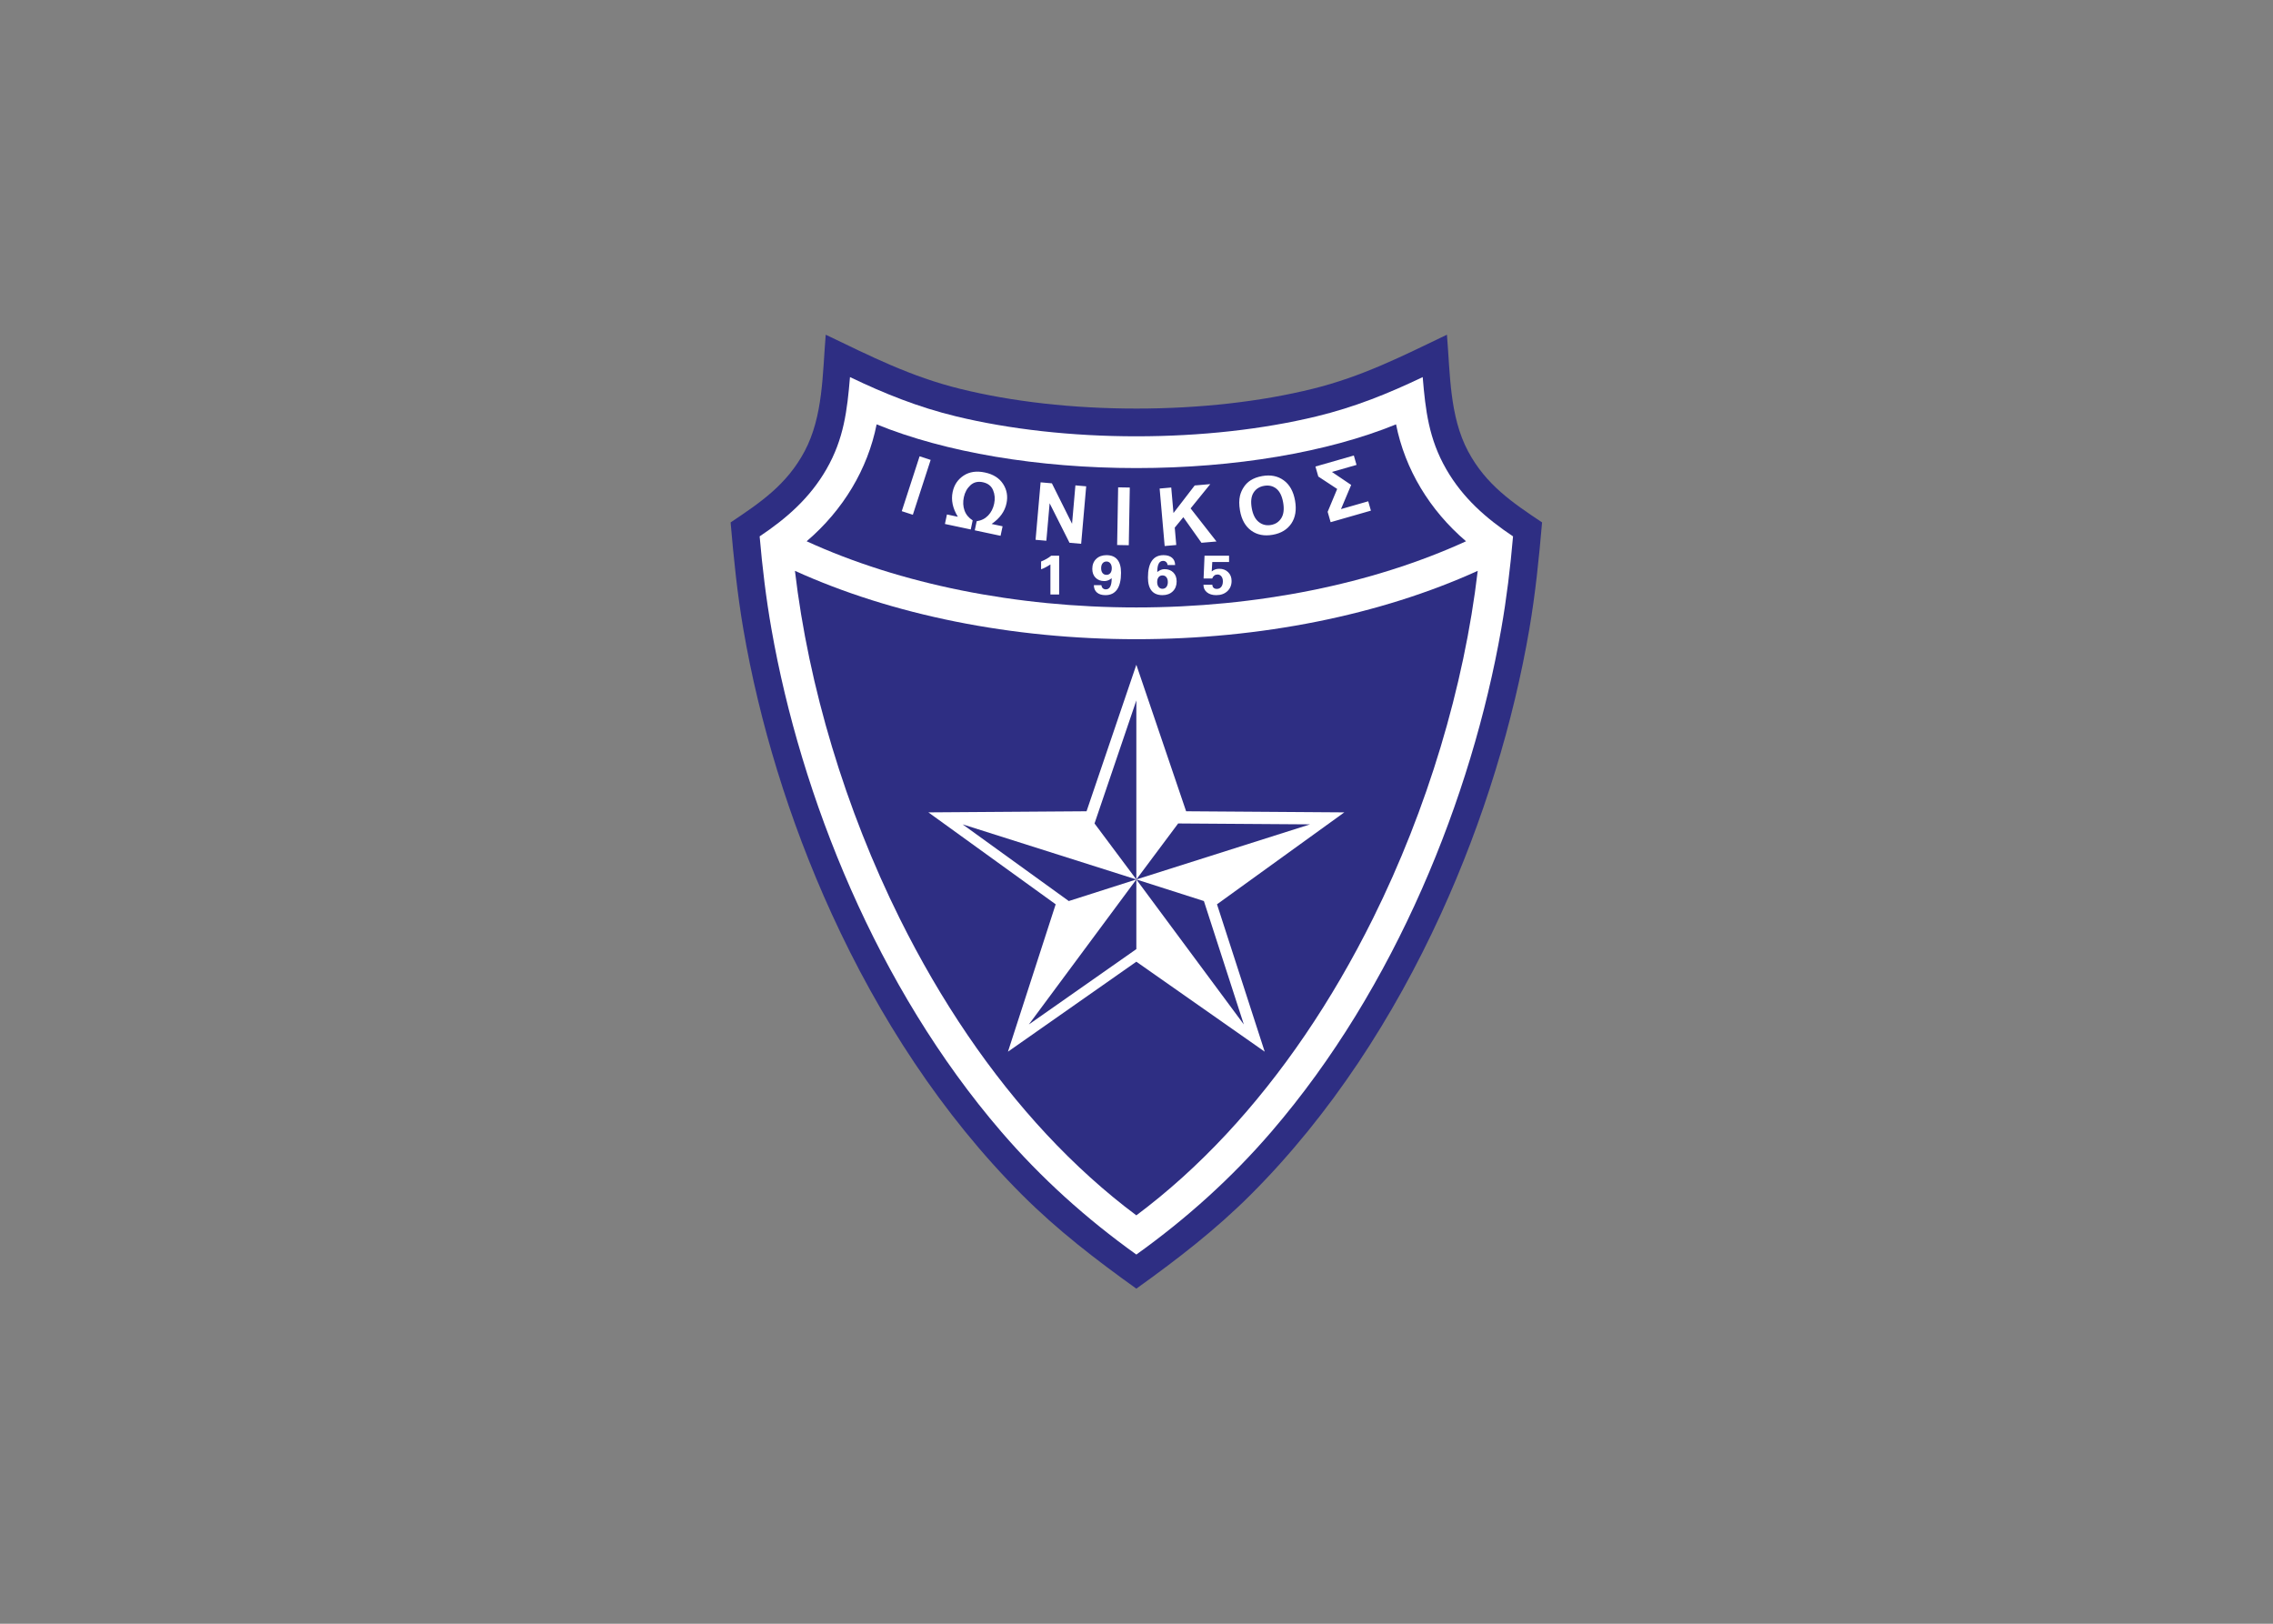 <svg clip-rule="evenodd" fill-rule="evenodd" stroke-linejoin="round" stroke-miterlimit="2" viewBox="0 0 560 400" xmlns="http://www.w3.org/2000/svg"><rect x="0" y="0" width="560" height="400" fill="#808080" stroke="none"/><g fill-rule="nonzero" transform="matrix(.094 0 0 .094 179.991 82.454)"><path d="m1063.51 193.565c-166.976 0-326.417-18.247-461.987-51.748-129.864-32.086-233.419-84.941-352.109-141.817-8.546 101.15-6.389 213.593-55.449 305.631-46.774 87.735-116.132 134.32-193.872 186.292 8.098 93.818 17.422 186.611 33.394 279.71 41.257 240.457 118.431 498.757 231.899 746.787 123.087 269.04 288.916 525.97 497.994 734.97 93.276 93.24 193.978 170.57 300.13 246.6 106.14-76.06 206.83-153.37 300.11-246.61 209.08-208.99 374.91-465.93 497.99-734.98 113.47-248.02 190.65-506.31 231.9-746.779 15.98-93.099 25.31-185.892 33.41-279.721-77.74-51.961-147.1-98.557-193.88-186.293-49.08-92.014-46.92-204.457-55.47-305.607-118.69 56.876-222.24 109.72-352.08 141.806-135.58 33.512-295.02 51.759-461.98 51.759z" fill="#2e2e83"/><path d="m1063.51 2410.61c131.15-93.95 248.75-199.56 354.32-322.25 324.93-377.67 524.78-877.05 602.08-1317.258 14.15-80.498 23.88-161.243 30.91-242.602-70.72-47.268-131.53-100.443-174.95-175.836-46.07-79.98-54.52-154.879-61.84-241.589-90.78 43.485-178.91 78.93-278.44 102.977-139.98 33.831-302.65 52.208-472.08 52.208-169.452 0-332.122-18.389-472.1-52.208-99.512-24.047-187.66-59.492-278.437-102.977-7.32 86.71-15.772 161.609-61.826 241.589-43.426 75.393-104.25 128.568-174.953 175.836 7.026 81.359 16.762 162.104 30.896 242.602 77.315 440.208 277.151 939.588 602.079 1317.258 105.57 122.7 223.175 228.31 354.341 322.25z" fill="#fff"/><path d="m1744.18 234.94c23.43 117.441 87.74 224.767 183.43 306.385-245.02 112.148-548.88 173.432-864.1 173.432-315.23 0-619.104-61.284-864.135-173.432 95.693-81.618 160.018-188.944 183.44-306.385 179.078 73.154 423.13 114.564 680.695 114.564 257.55 0 501.61-41.41 680.67-114.564z" fill="#2e2e83"/><path d="m1958.28 618.806c-35.77 303.567-132.16 624.284-274.59 911.124-107.87 217.26-238.1 408.25-384.32 565.15-74.74 80.17-153.64 151.45-235.88 212.78-82.25-61.33-161.145-132.61-235.867-212.78-146.238-156.9-276.456-347.89-384.325-565.15-142.419-286.84-238.819-607.557-274.594-911.124 255.109 115.884 569.556 179.184 894.786 179.184 325.24 0 639.67-63.3 894.79-179.184z" fill="#2e2e83"/><path d="m1532.93 345.461 100.64-28.856 7.05 24.601-64.43 18.471 50.4 34.031-26.7 63.324 71.39-20.476 7.04 24.507-105.57 30.271-7.81-27.171 24.97-59.917-49.48-32.581zm-166.94 109.083c2.97 16.845 9.13 28.951 18.43 36.283 9.34 7.332 19.98 9.913 31.97 7.803 11.97-2.11 21.04-8.133 27.22-18.165 6.14-9.984 7.7-23.587 4.67-40.856-3.02-17.056-9.01-29.115-17.94-36.223-8.96-7.073-19.65-9.513-32.02-7.32-12.41 2.192-21.64 8.204-27.74 18.035-6.06 9.819-7.62 23.269-4.59 40.443zm-30.78 6.46c-2.67-15.182-2.66-28.302.06-39.394 2.06-8.157 5.47-15.796 10.27-22.857 4.43-6.683 10.18-12.394 16.89-16.785 8.59-5.588 18.92-9.407 31.06-11.54 21.94-3.879 40.68-.177 56.25 11.127 15.57 11.269 25.5 29.033 29.77 53.269 4.24 24.07.99 44.003-9.67 59.905-10.68 15.854-26.95 25.732-48.79 29.575-22.16 3.913-40.96.259-56.4-10.927-15.46-11.234-25.27-28.692-29.44-52.373zm-197.45 92.757-13.18-150.611 30.4-2.664 5.86 66.872 55.59-72.247 40.88-3.584-51.57 63.63 67.82 86.722-39.35 3.43-47.56-67.06-22.48 27.336 3.97 45.512zm-124.58-2.593 2.63-151.165 30.52.53-2.64 151.177zm-213.789-13.686 13.179-150.611 29.599 2.594 52.844 105.959 8.794-100.572 28.255 2.463-13.179 150.611-30.542-2.675-52.101-103.532-8.594 98.227zm-237.58-41.492 5.292-24.931 28.645 6.094c-13.639-22.161-18.177-43.85-13.662-65.091 3.937-18.566 13.532-32.864 28.797-42.896 15.312-10.066 33.901-12.73 55.803-8.074 21.724 4.62 37.567 14.569 47.516 29.929 9.984 15.324 12.954 32.333 8.97 51.028-4.514 21.242-17.504 39.206-38.982 53.905l28.751 6.118-5.293 24.919-67.661-14.381 5.057-23.799c12.271-1.815 22.302-6.884 30.129-15.112 7.839-8.227 13.084-18.553 15.713-30.931 2.699-12.707 1.697-24.577-2.959-35.539-4.656-10.951-13.544-17.847-26.664-20.629-13.049-2.782-23.94-.118-32.663 7.922-8.747 8.074-14.487 18.506-17.21 31.355-2.652 12.436-2.075 23.999 1.733 34.667 3.807 10.704 10.962 19.391 21.418 26.027l-5.057 23.8zm-113.115-33.548 46.715-143.786 29.021 9.43-46.714 143.786zm790.754 192.835h23.27c.1 3.43 1.18 6.07 3.25 7.992 2.09 1.921 4.91 2.888 8.48 2.888 4.85 0 8.74-1.768 11.6-5.34 2.84-3.548 4.27-8.428 4.27-14.582 0-5.316-1.3-9.606-3.9-12.895-2.41-3.168-6.19-4.997-10.17-4.916-3.26 0-6.11.908-8.45 2.7-2.53 2.003-4.42 4.71-5.41 7.78h-22.63l2.49-59.705h64.28v16.444h-43.97l-1.49 24.754c2.91-2.428 5.96-4.173 9.14-5.293 3.19-1.12 6.71-1.674 10.57-1.674 9.53 0 17.31 2.959 23.32 8.888 6.04 5.93 9.04 13.603 9.04 22.998 0 11.057-3.7 20.016-11.09 26.888-7.4 6.872-17.09 10.326-29.02 10.326-10.21 0-18.34-2.452-24.43-7.368-6.09-4.903-9.15-11.434-9.15-19.602zm-121.06-33.371c2.83-2.354 6.01-4.255 9.42-5.635 3.16-1.237 6.39-1.85 9.7-1.85 9.54 0 17.18 2.911 22.99 8.746 5.77 5.858 8.65 13.627 8.65 23.34 0 10.832-3.4 19.532-10.2 26.133-6.81 6.577-15.77 9.89-26.91 9.89-12.67 0-22.17-3.89-28.55-11.635-6.37-7.756-9.56-19.296-9.56-34.62 0-19.32 3.45-33.89 10.31-43.768 6.89-9.866 17.06-14.793 30.5-14.793 9.54 0 16.95 2.287 22.3 6.825 5.32 4.573 8.02 10.903 8.12 19.072h-19.73c-.46-3.383-1.72-6.023-3.8-7.968-2.16-1.972-5.01-3.018-7.94-2.912-5.15 0-8.97 2.358-11.49 7.049-2.54 4.68-3.81 11.753-3.81 21.206zm27.67 26.322c0-5.376-1.27-9.607-3.81-12.755-2.55-3.147-5.93-4.679-10.2-4.679-4.35 0-7.73 1.544-10.22 4.668-2.51 3.1-3.72 7.367-3.72 12.766 0 5.292 1.26 9.571 3.8 12.801s5.84 4.833 9.92 4.833c4.36 0 7.84-1.58 10.37-4.727 2.56-3.171 3.86-7.461 3.86-12.907zm-147.245-10.032c-3.053 2.476-6.2 4.326-9.371 5.576-3.104 1.211-6.405 1.835-9.737 1.839-9.536 0-17.198-2.888-22.974-8.664-5.776-5.8-8.664-13.521-8.664-23.222 0-10.845 3.395-19.579 10.208-26.133 6.814-6.589 15.808-9.866 26.982-9.866 12.625 0 22.101 3.889 28.501 11.634 6.4 7.744 9.61 19.261 9.61 34.538 0 19.308-3.44 33.913-10.35 43.791-6.91 9.89-17.093 14.841-30.531 14.841-9.477 0-16.88-2.287-22.231-6.872-5.317-4.574-8.016-10.987-8.11-19.238h19.65c.518 3.43 1.78 6.094 3.831 8.039 2.15 1.972 4.994 3.018 7.909 2.912 5.093 0 8.888-2.381 11.47-7.132 2.534-4.786 3.831-11.835 3.831-21.182v-.861zm-27.571-26.251c0 5.364 1.249 9.584 3.772 12.707 2.487 3.112 5.905 4.668 10.22 4.668 4.29 0 7.662-1.532 10.161-4.621 2.487-3.088 3.713-7.332 3.713-12.754 0-5.245-1.25-9.501-3.808-12.731-2.325-3.118-6.024-4.921-9.913-4.832-4.373 0-7.815 1.555-10.361 4.679-2.547 3.124-3.784 7.438-3.784 12.884zm-132.942 68.817v-78.73c-4.903 3.23-9.347 5.882-13.308 7.909-3.587 1.875-7.316 3.468-11.151 4.762v-20.357c4.967-1.981 9.791-4.301 14.44-6.943 4.373-2.475 8.405-5.222 12.047-8.204h20.864v101.563zm225.208 962.388-336.471 235.78 125.055-386.23-333.662-240.9 414.584-2.9 130.494-383.921 130.47 383.921 414.59 2.9-333.66 240.9 125.05 386.23z" fill="#fff"/><g fill="#2e2e83"><path d="m886.431 1484.19-278.247-200.97 455.326 144.4zm177.079 125.96-281.753 197.49 281.753-380zm0-182.53 177.06 56.57 104.67 323.44z"/><path d="m953.904 1280.87 109.606-322.438v469.198zm109.606 146.75 109.6-146.75 345.72 2.36z"/></g></g></svg>